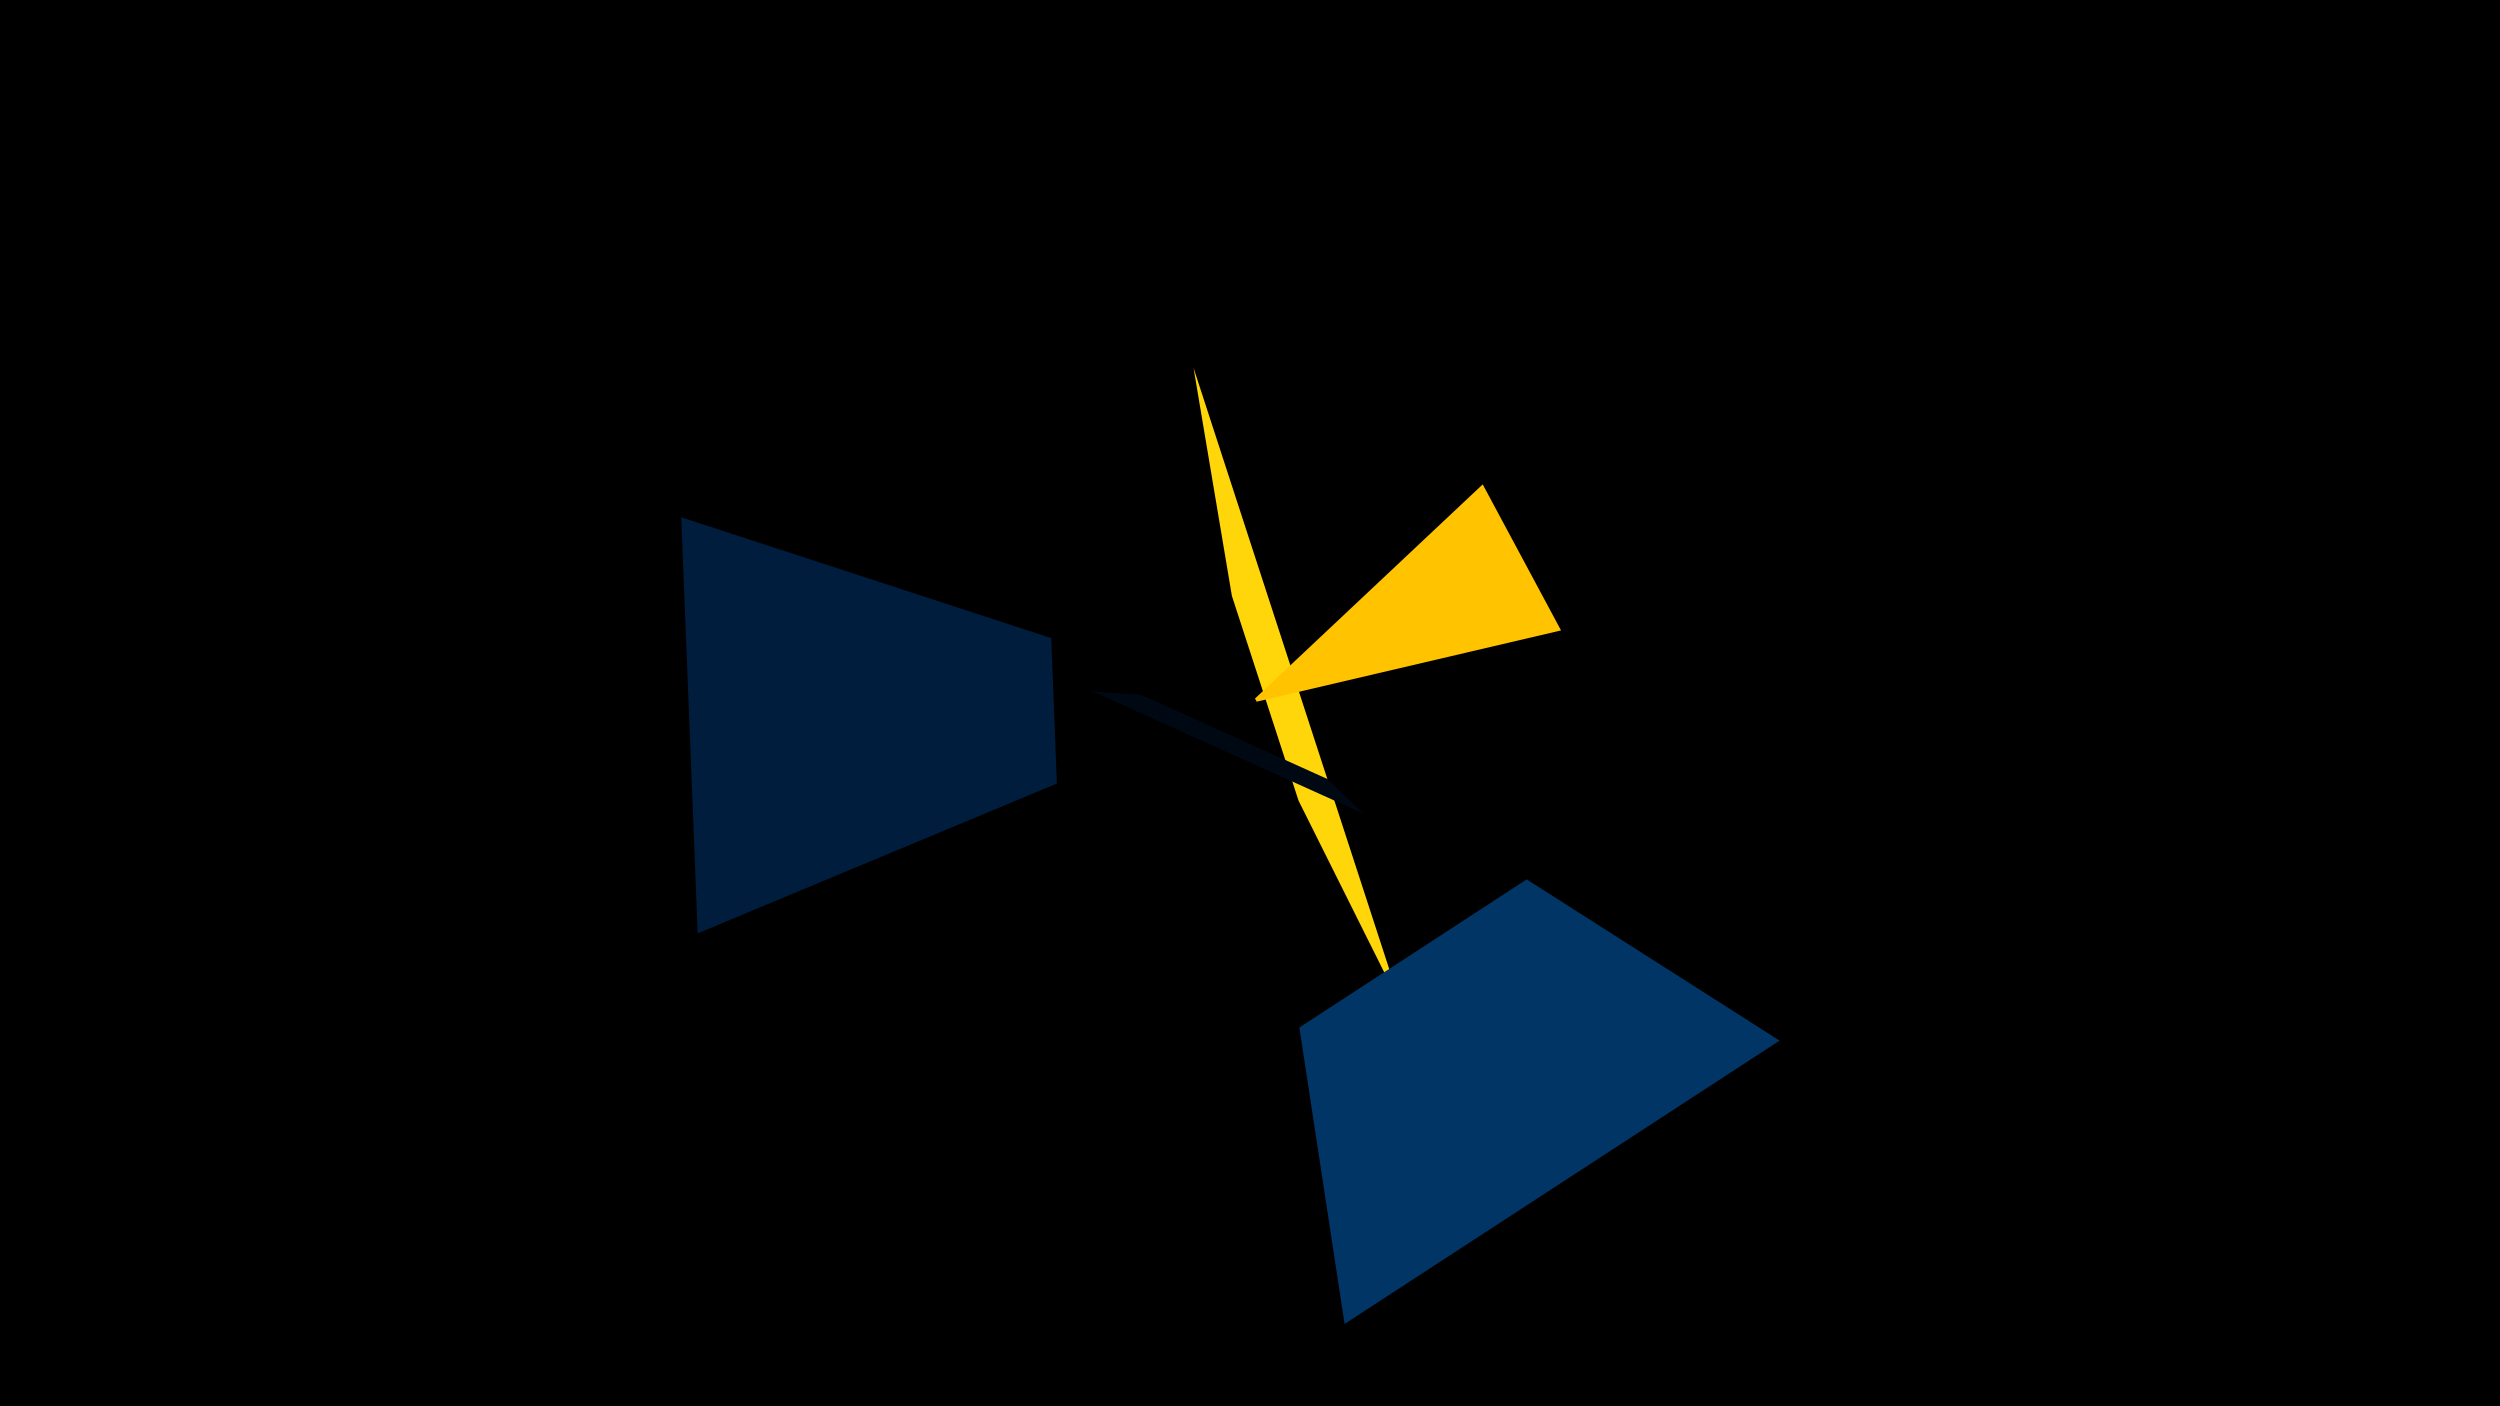 <svg width="1200" height="675" viewBox="-500 -500 1200 675" xmlns="http://www.w3.org/2000/svg"><title>19048</title><path d="M-500-500h1200v675h-1200z" fill="#000"/><path d="M72.9-323.4l99.9 306.9-49.5-99.2-32-98.3z" fill="#ffd60a"/><path d="M211.7-267.5l37.6 70.1-146.1 34.2-0.8-1.5z" fill="#ffc300"/><path d="M-165.1-52l-7.9-199.7 177.6 58 2.7 69.8z" fill="#001d3d"/><path d="M154.3-109.5l-130-58.7 23.7 1.8 89.3 40.4z" fill="#000814"/><path d="M145.4 135.5l208.8-136-121.4-77.4-109.1 71.1z" fill="#003566"/></svg>